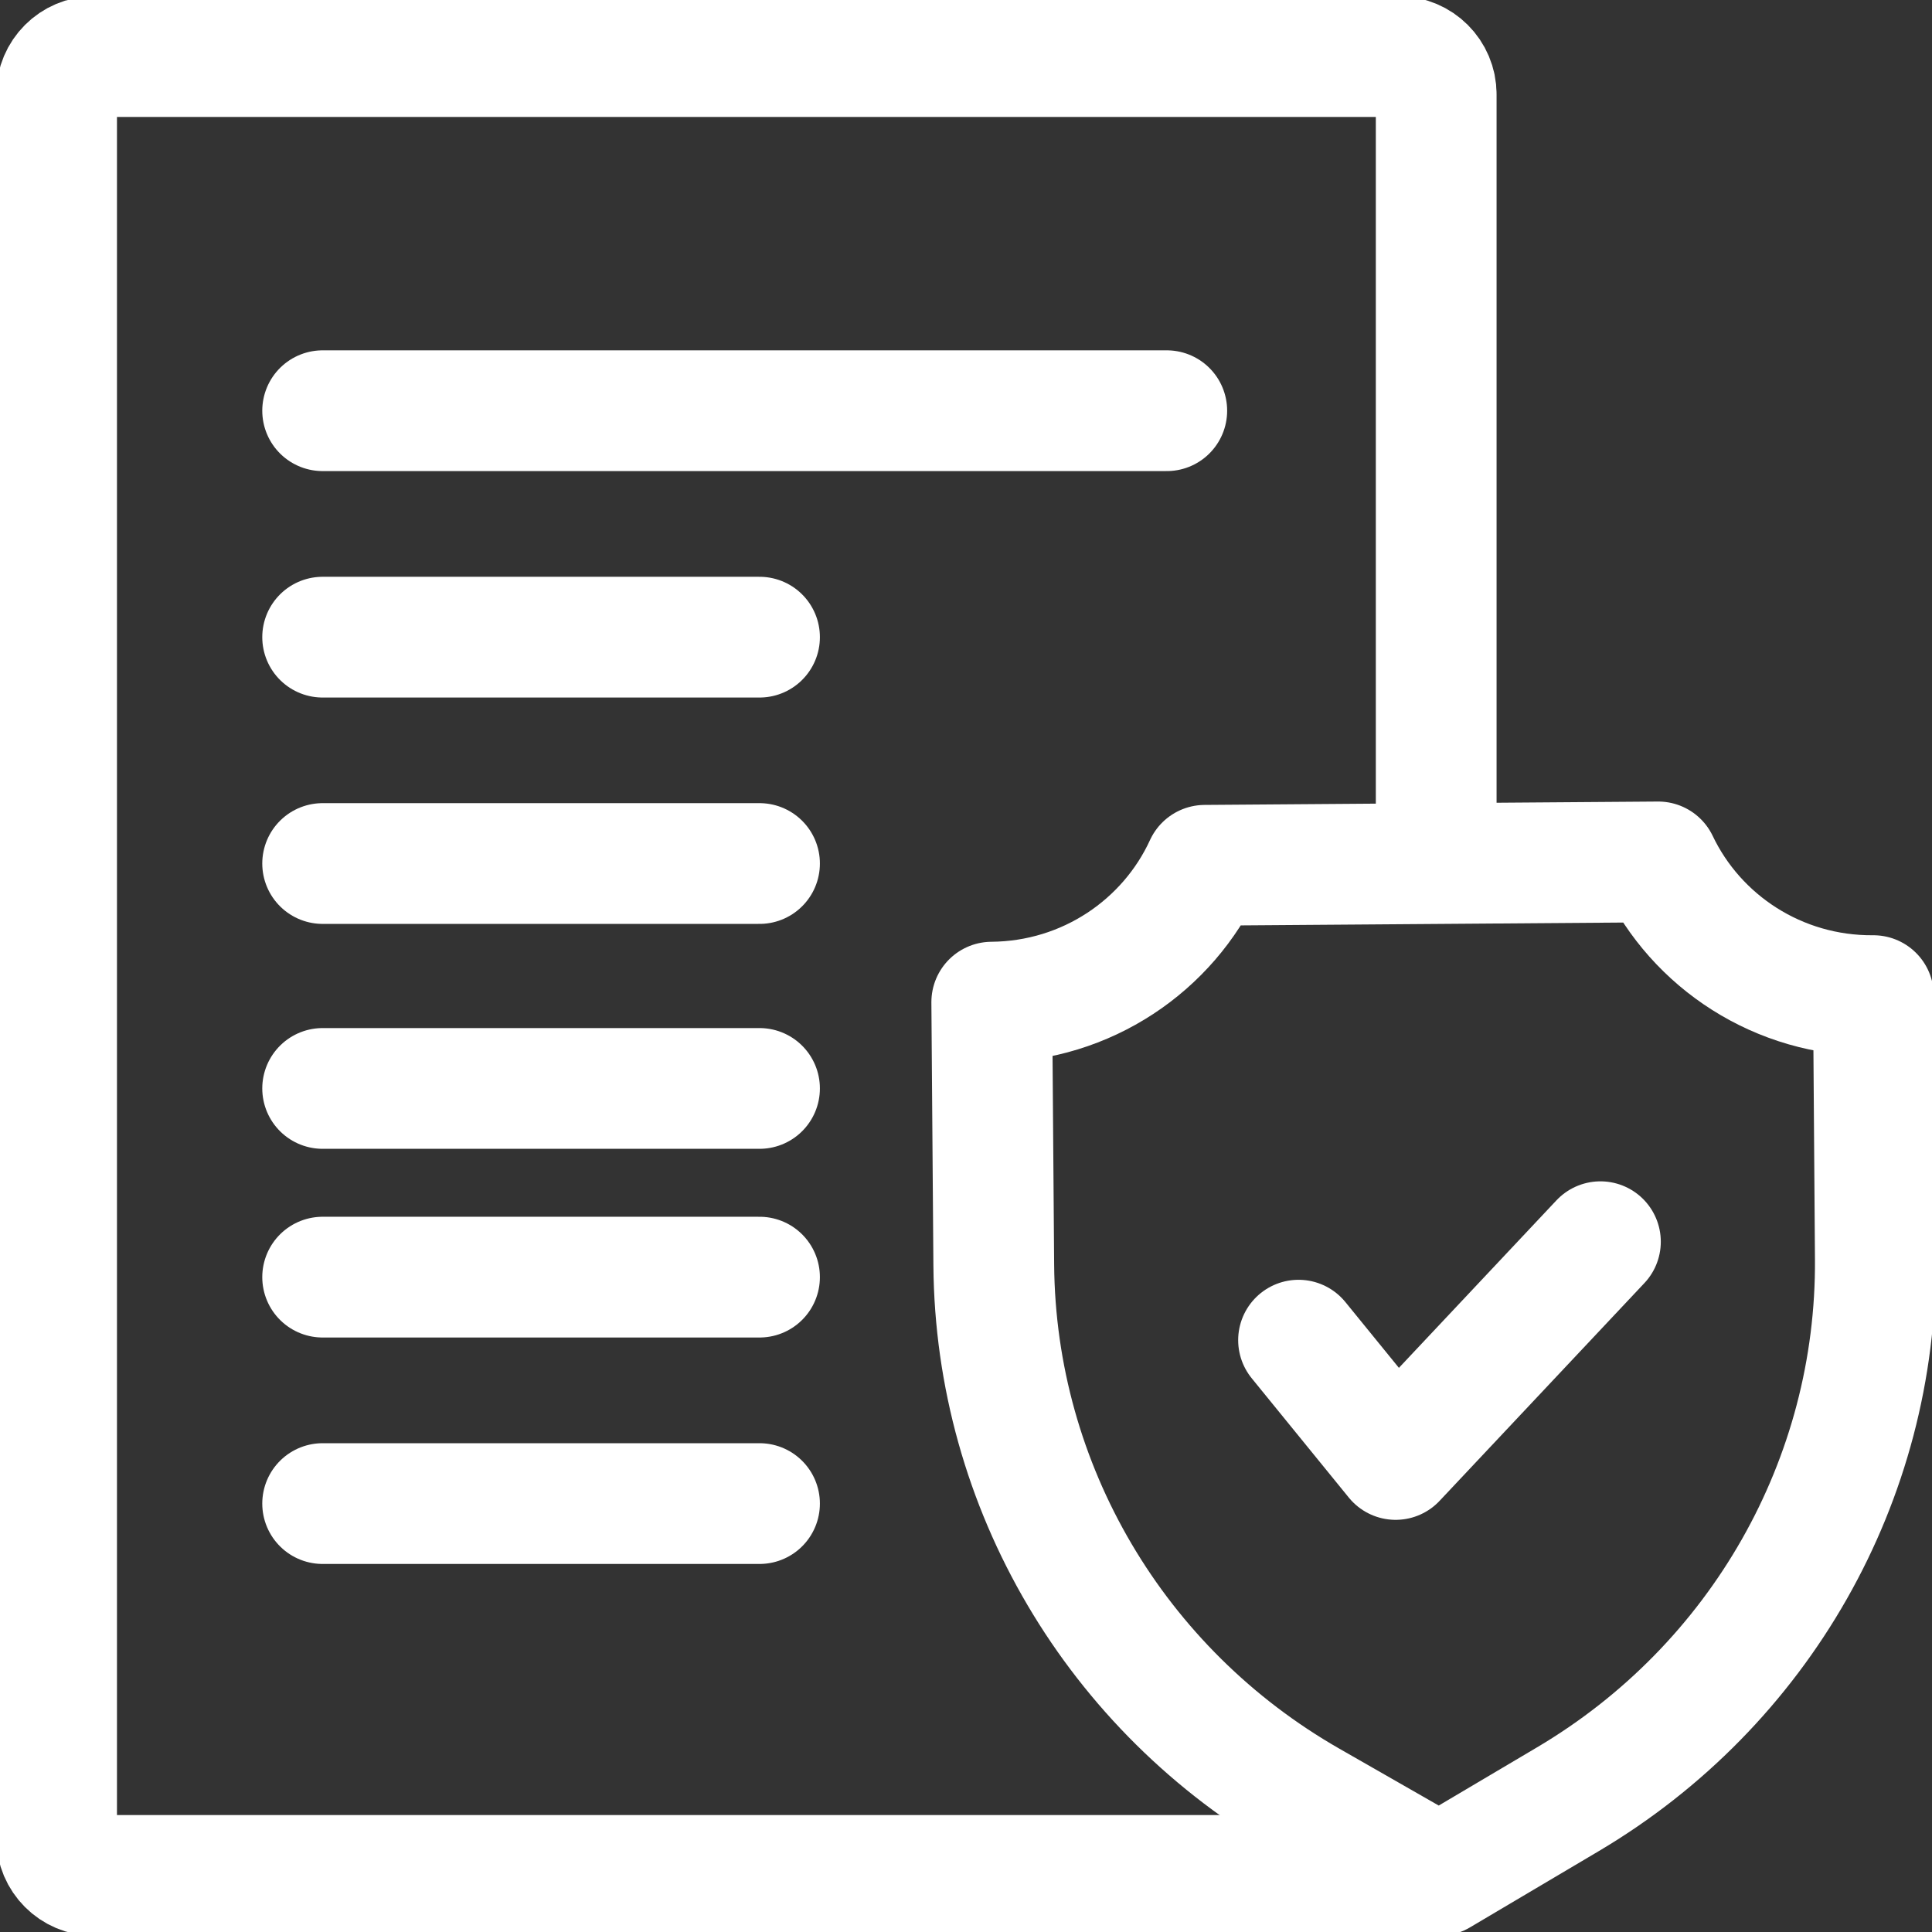 <svg width="24" height="24" viewBox="0 0 24 24" fill="none" xmlns="http://www.w3.org/2000/svg">
<rect x="0" y="0" width="24" height="24" fill="#333333" stroke="none"/>
<g clip-path="url(#clip0_29_15169)">
<path d="M17.841 10.707V1.172C17.841 0.913 17.631 0.703 17.372 0.703H1.172C0.913 0.703 0.703 0.913 0.703 1.172V22.828C0.703 23.087 0.913 23.297 1.172 23.297L17.366 23.297" stroke="white" stroke-width="1.5" stroke-miterlimit="10" stroke-linecap="round" stroke-linejoin="round"/>
<path d="M4.008 10.727H9.435" stroke="white" stroke-width="1.5" stroke-miterlimit="10" stroke-linecap="round" stroke-linejoin="round"/>
<path d="M4.008 7.915H9.435" stroke="white" stroke-width="1.5" stroke-miterlimit="10" stroke-linecap="round" stroke-linejoin="round"/>
<path d="M4.008 5.102H14.494" stroke="white" stroke-width="1.5" stroke-miterlimit="10" stroke-linecap="round" stroke-linejoin="round"/>
<path d="M4.008 13.521H9.435" stroke="white" stroke-width="1.5" stroke-miterlimit="10" stroke-linecap="round" stroke-linejoin="round"/>
<path d="M4.008 15.865H9.435" stroke="white" stroke-width="1.5" stroke-miterlimit="10" stroke-linecap="round" stroke-linejoin="round"/>
<path d="M4.008 18.678H9.435" stroke="white" stroke-width="1.5" stroke-miterlimit="10" stroke-linecap="round" stroke-linejoin="round"/>
<path d="M23.296 15.635L23.272 12.368C22.092 12.377 21.07 11.696 20.599 10.707L14.967 10.749C14.511 11.744 13.5 12.44 12.32 12.449L12.345 15.716C12.366 18.464 13.858 20.997 16.268 22.375L17.879 23.297L19.475 22.352C21.864 20.938 23.317 18.383 23.296 15.635Z" stroke="white" stroke-width="1.5" stroke-miterlimit="10" stroke-linecap="round" stroke-linejoin="round"/>
<path d="M16.131 16.648L17.337 18.13L19.881 15.425" stroke="white" stroke-width="1.5" stroke-miterlimit="10" stroke-linecap="round" stroke-linejoin="round"/>
</g>
<defs>
<clipPath id="clip0_29_15169">
<rect width="24" height="24" fill="white"/>
</clipPath>
</defs>
</svg>
